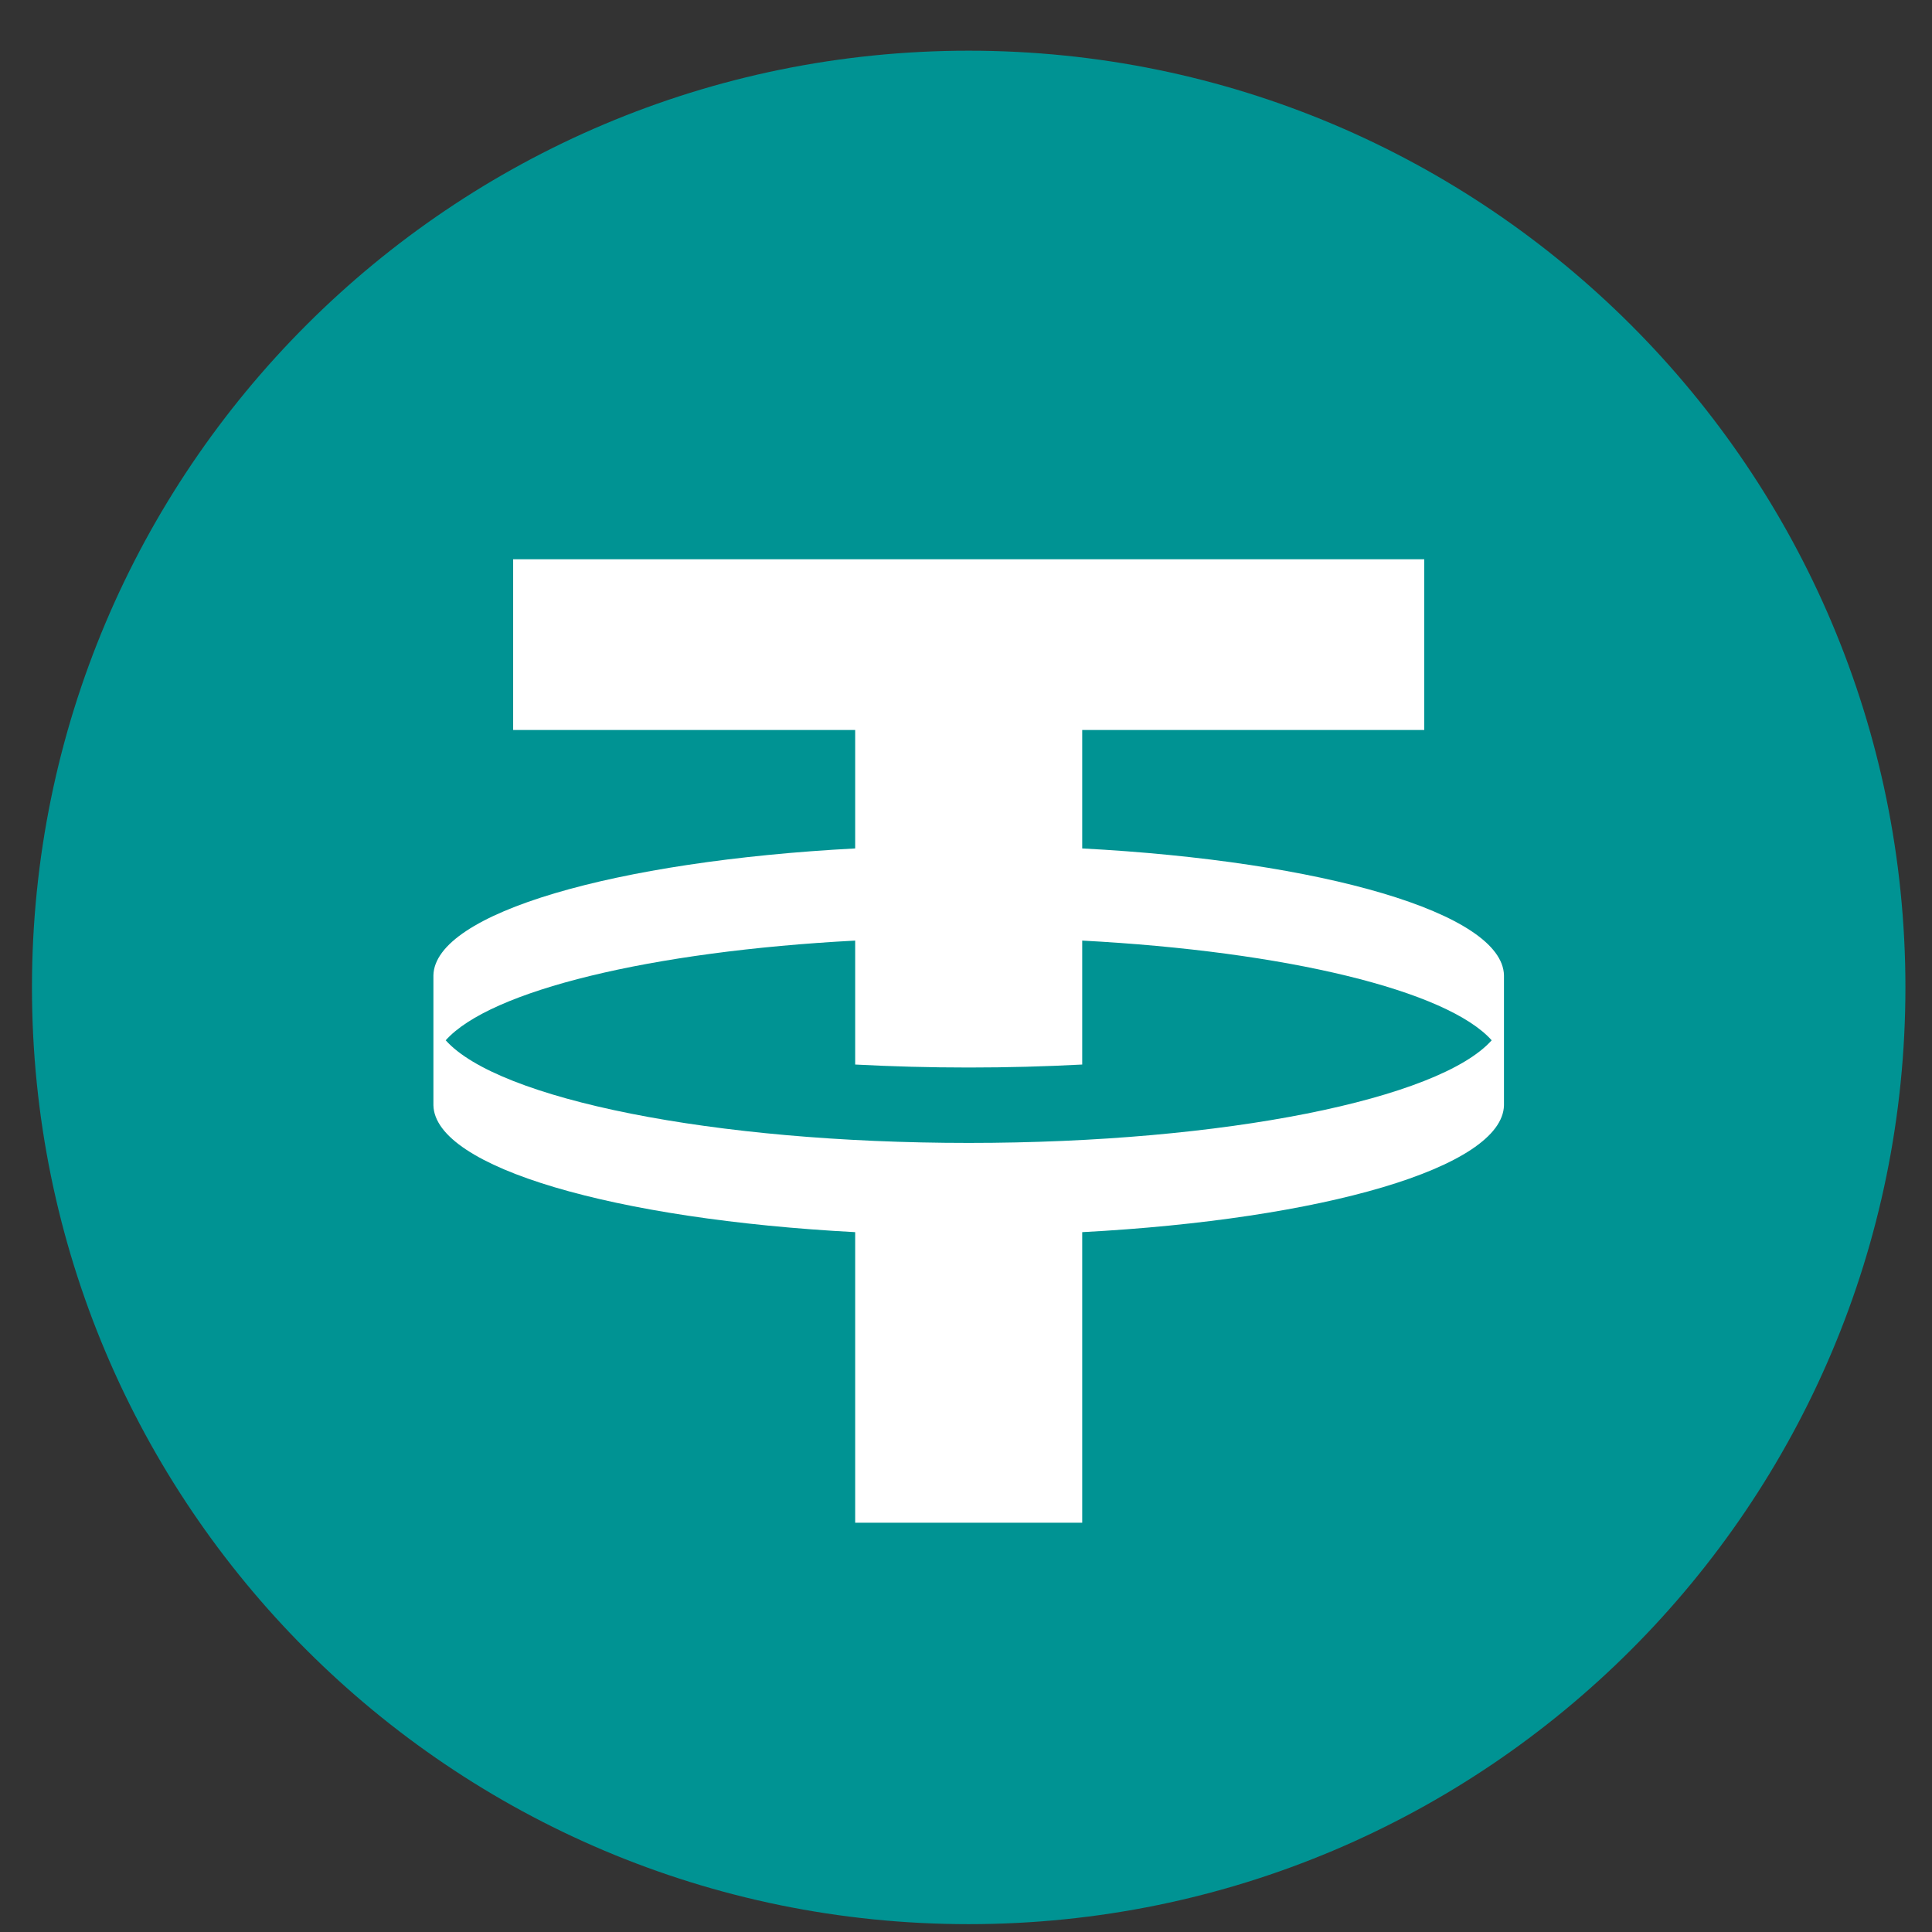 <svg width="33" height="33" viewBox="0 0 33 33" fill="none" xmlns="http://www.w3.org/2000/svg">
<rect x="0" y="0" width="33" height="33" fill="#333333" stroke="none"/>
<path d="M16.546 32.866C25.383 32.866 32.546 25.703 32.546 16.866C32.546 8.03 25.383 0.866 16.546 0.866C7.71 0.866 0.546 8.03 0.546 16.866C0.546 25.703 7.71 32.866 16.546 32.866Z" fill="#009393"/>
<path fill-rule="evenodd" clip-rule="evenodd" d="M24.327 9.552V12.469H18.485V14.492C22.588 14.708 25.666 15.596 25.689 16.66L25.689 18.878C25.666 19.942 22.588 20.829 18.485 21.046V26.009H14.607V21.046C10.504 20.829 7.426 19.942 7.403 18.878L7.403 16.66C7.426 15.596 10.504 14.708 14.607 14.492V12.469H8.765V9.552H24.327ZM16.546 19.522C20.924 19.522 24.584 18.771 25.479 17.769C24.72 16.919 21.973 16.25 18.485 16.066V18.183C17.86 18.216 17.212 18.234 16.546 18.234C15.881 18.234 15.232 18.216 14.607 18.183V16.066C11.119 16.25 8.372 16.919 7.613 17.769C8.508 18.771 12.168 19.522 16.546 19.522Z" fill="white"/>
</svg>
